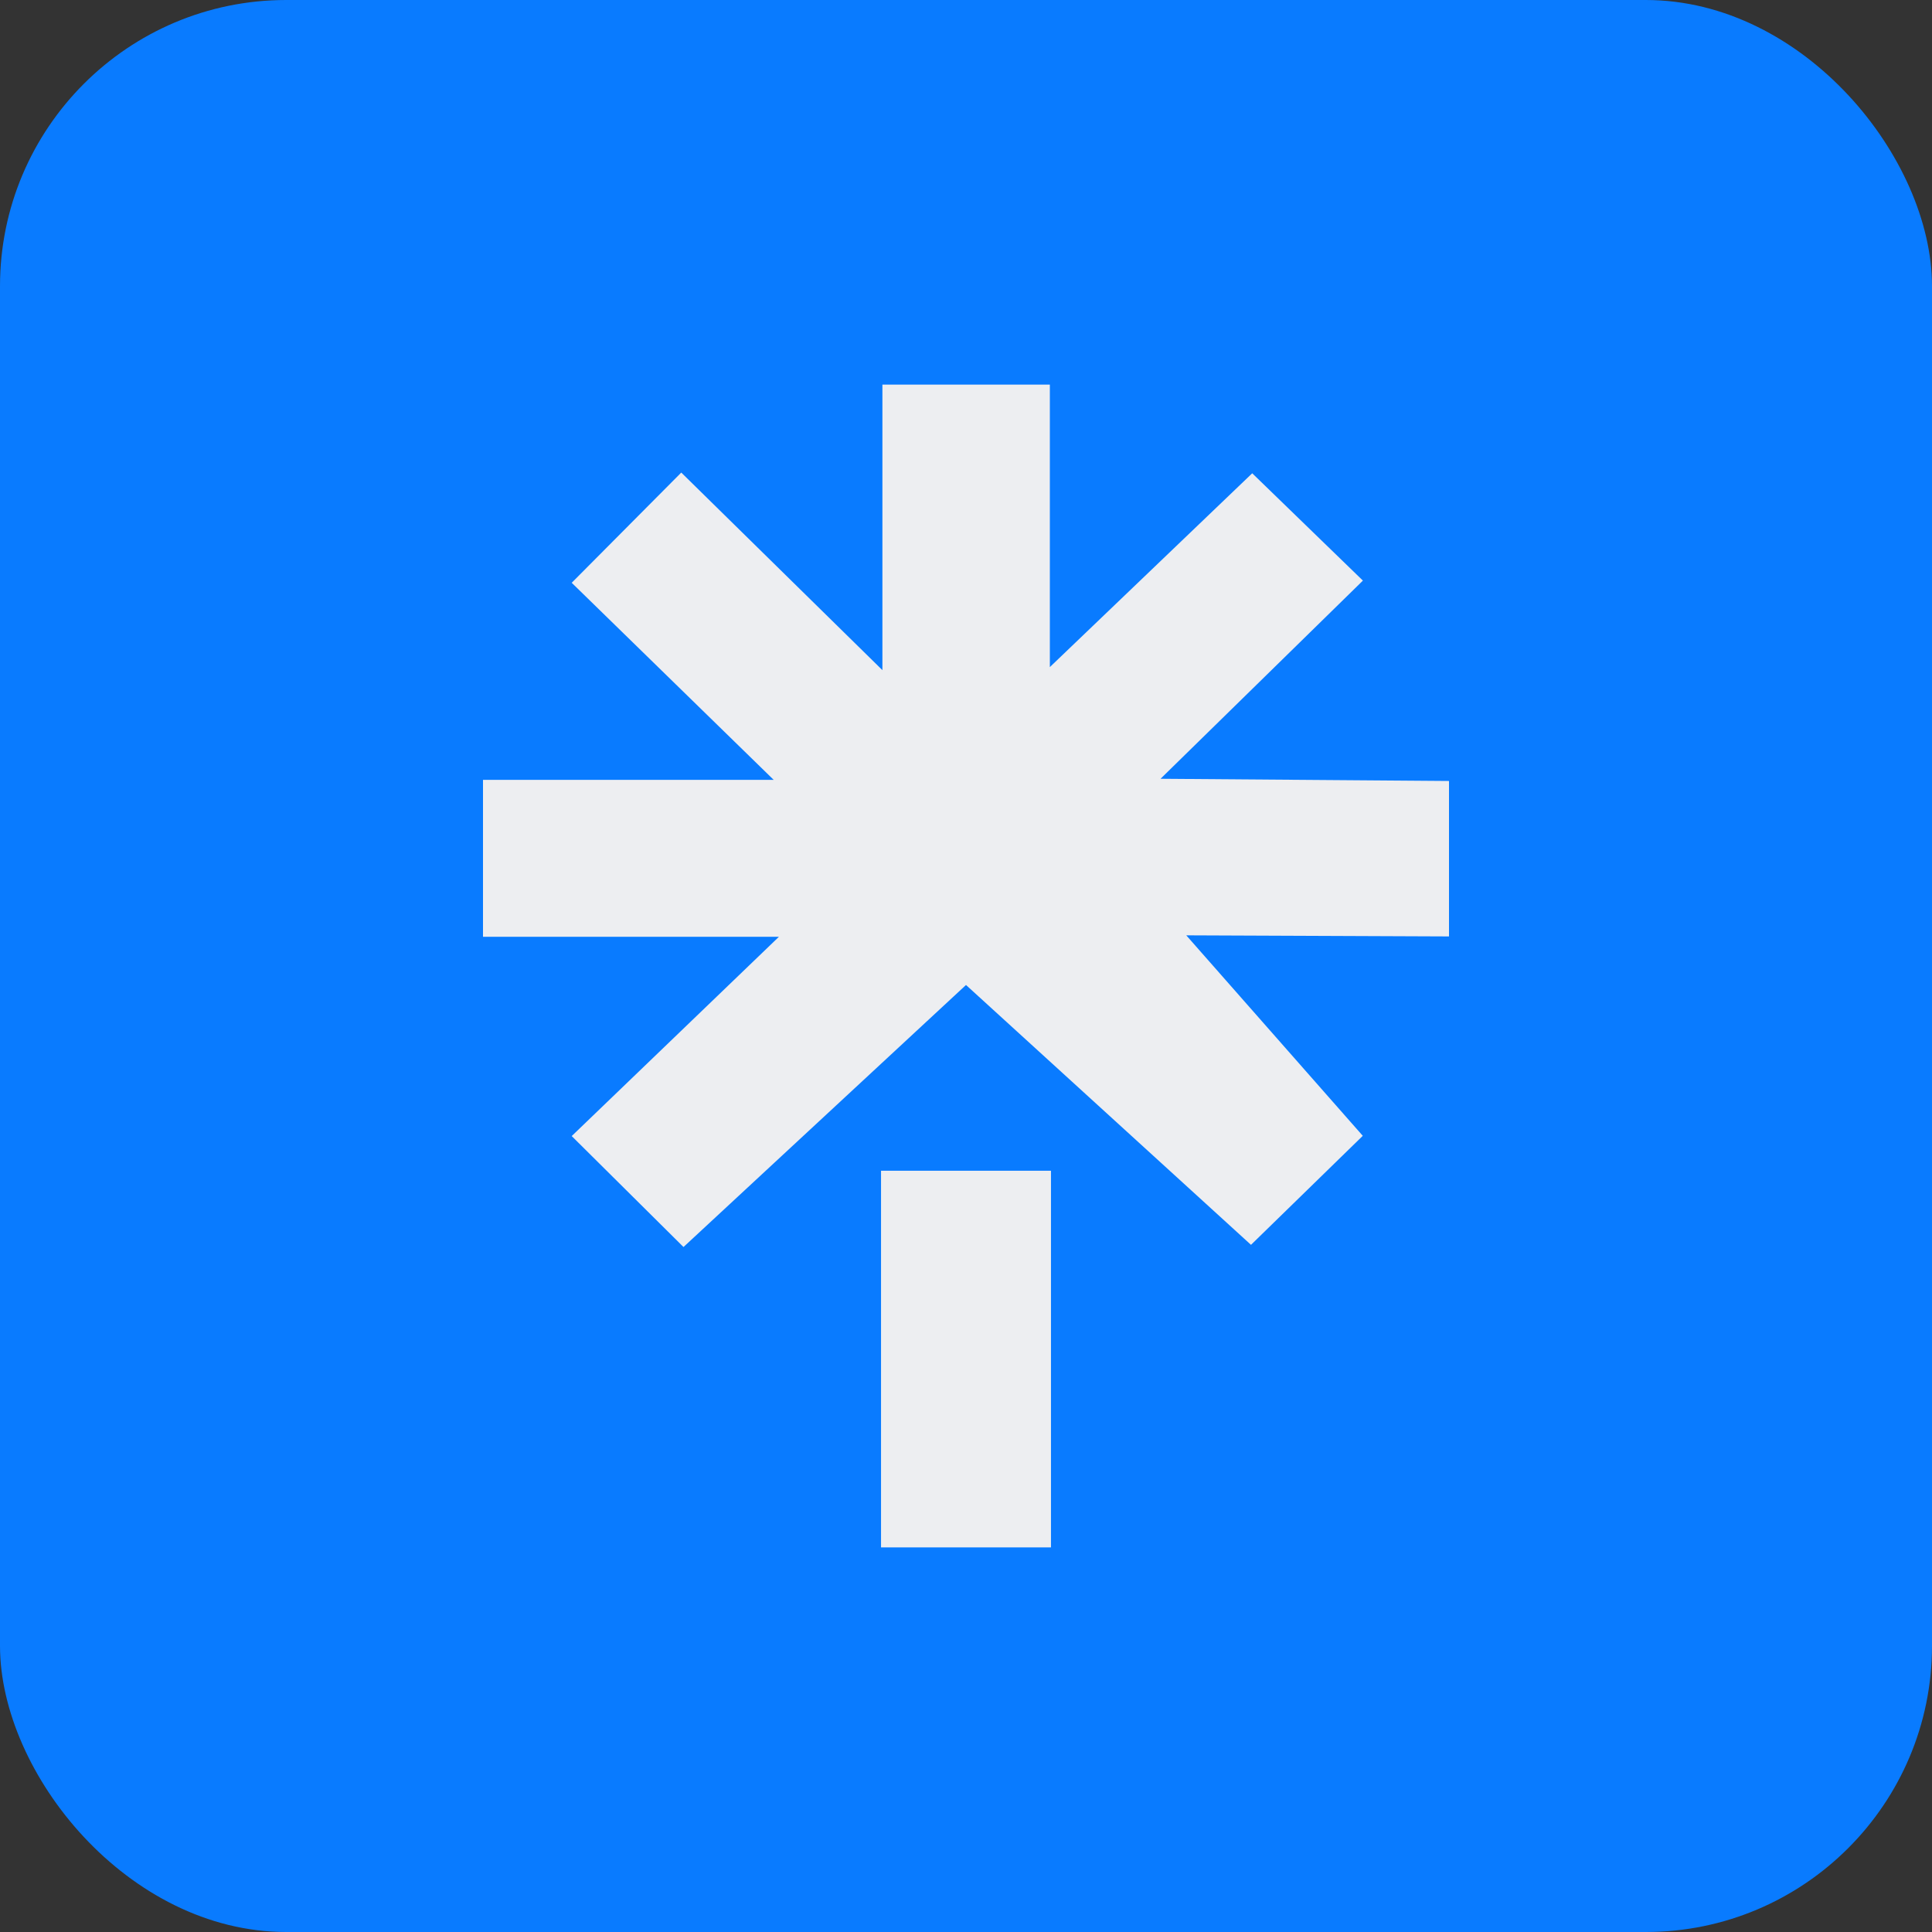 <svg width="108" height="108" viewBox="0 0 108 108" fill="none" xmlns="http://www.w3.org/2000/svg">
<rect x="0" y="0" width="108" height="108" fill="#333333" stroke="none"/>
<rect width="108" height="108" rx="16" fill="#097BFF"/>
<g clip-path="url(#clip0_12_406)">
<path d="M38.208 69.709L31.959 63.507L43.541 52.368H27V43.595H43.25L31.959 32.578L38.083 26.417L49.327 37.461V21.5H58.687V37.291L70 26.457L76.187 32.456L64.875 43.534L81 43.657V52.347L66.313 52.286L76.18 63.493L69.931 69.587L54 55.061" fill="#EDEEF1"/>
<path d="M49.25 65.445H58.75V86.5H49.25V65.751" fill="#EDEEF1"/>
</g>
<defs>
<clipPath id="clip0_12_406">
<rect width="54" height="65" fill="white" transform="translate(27 21.5)"/>
</clipPath>
</defs>
</svg>
